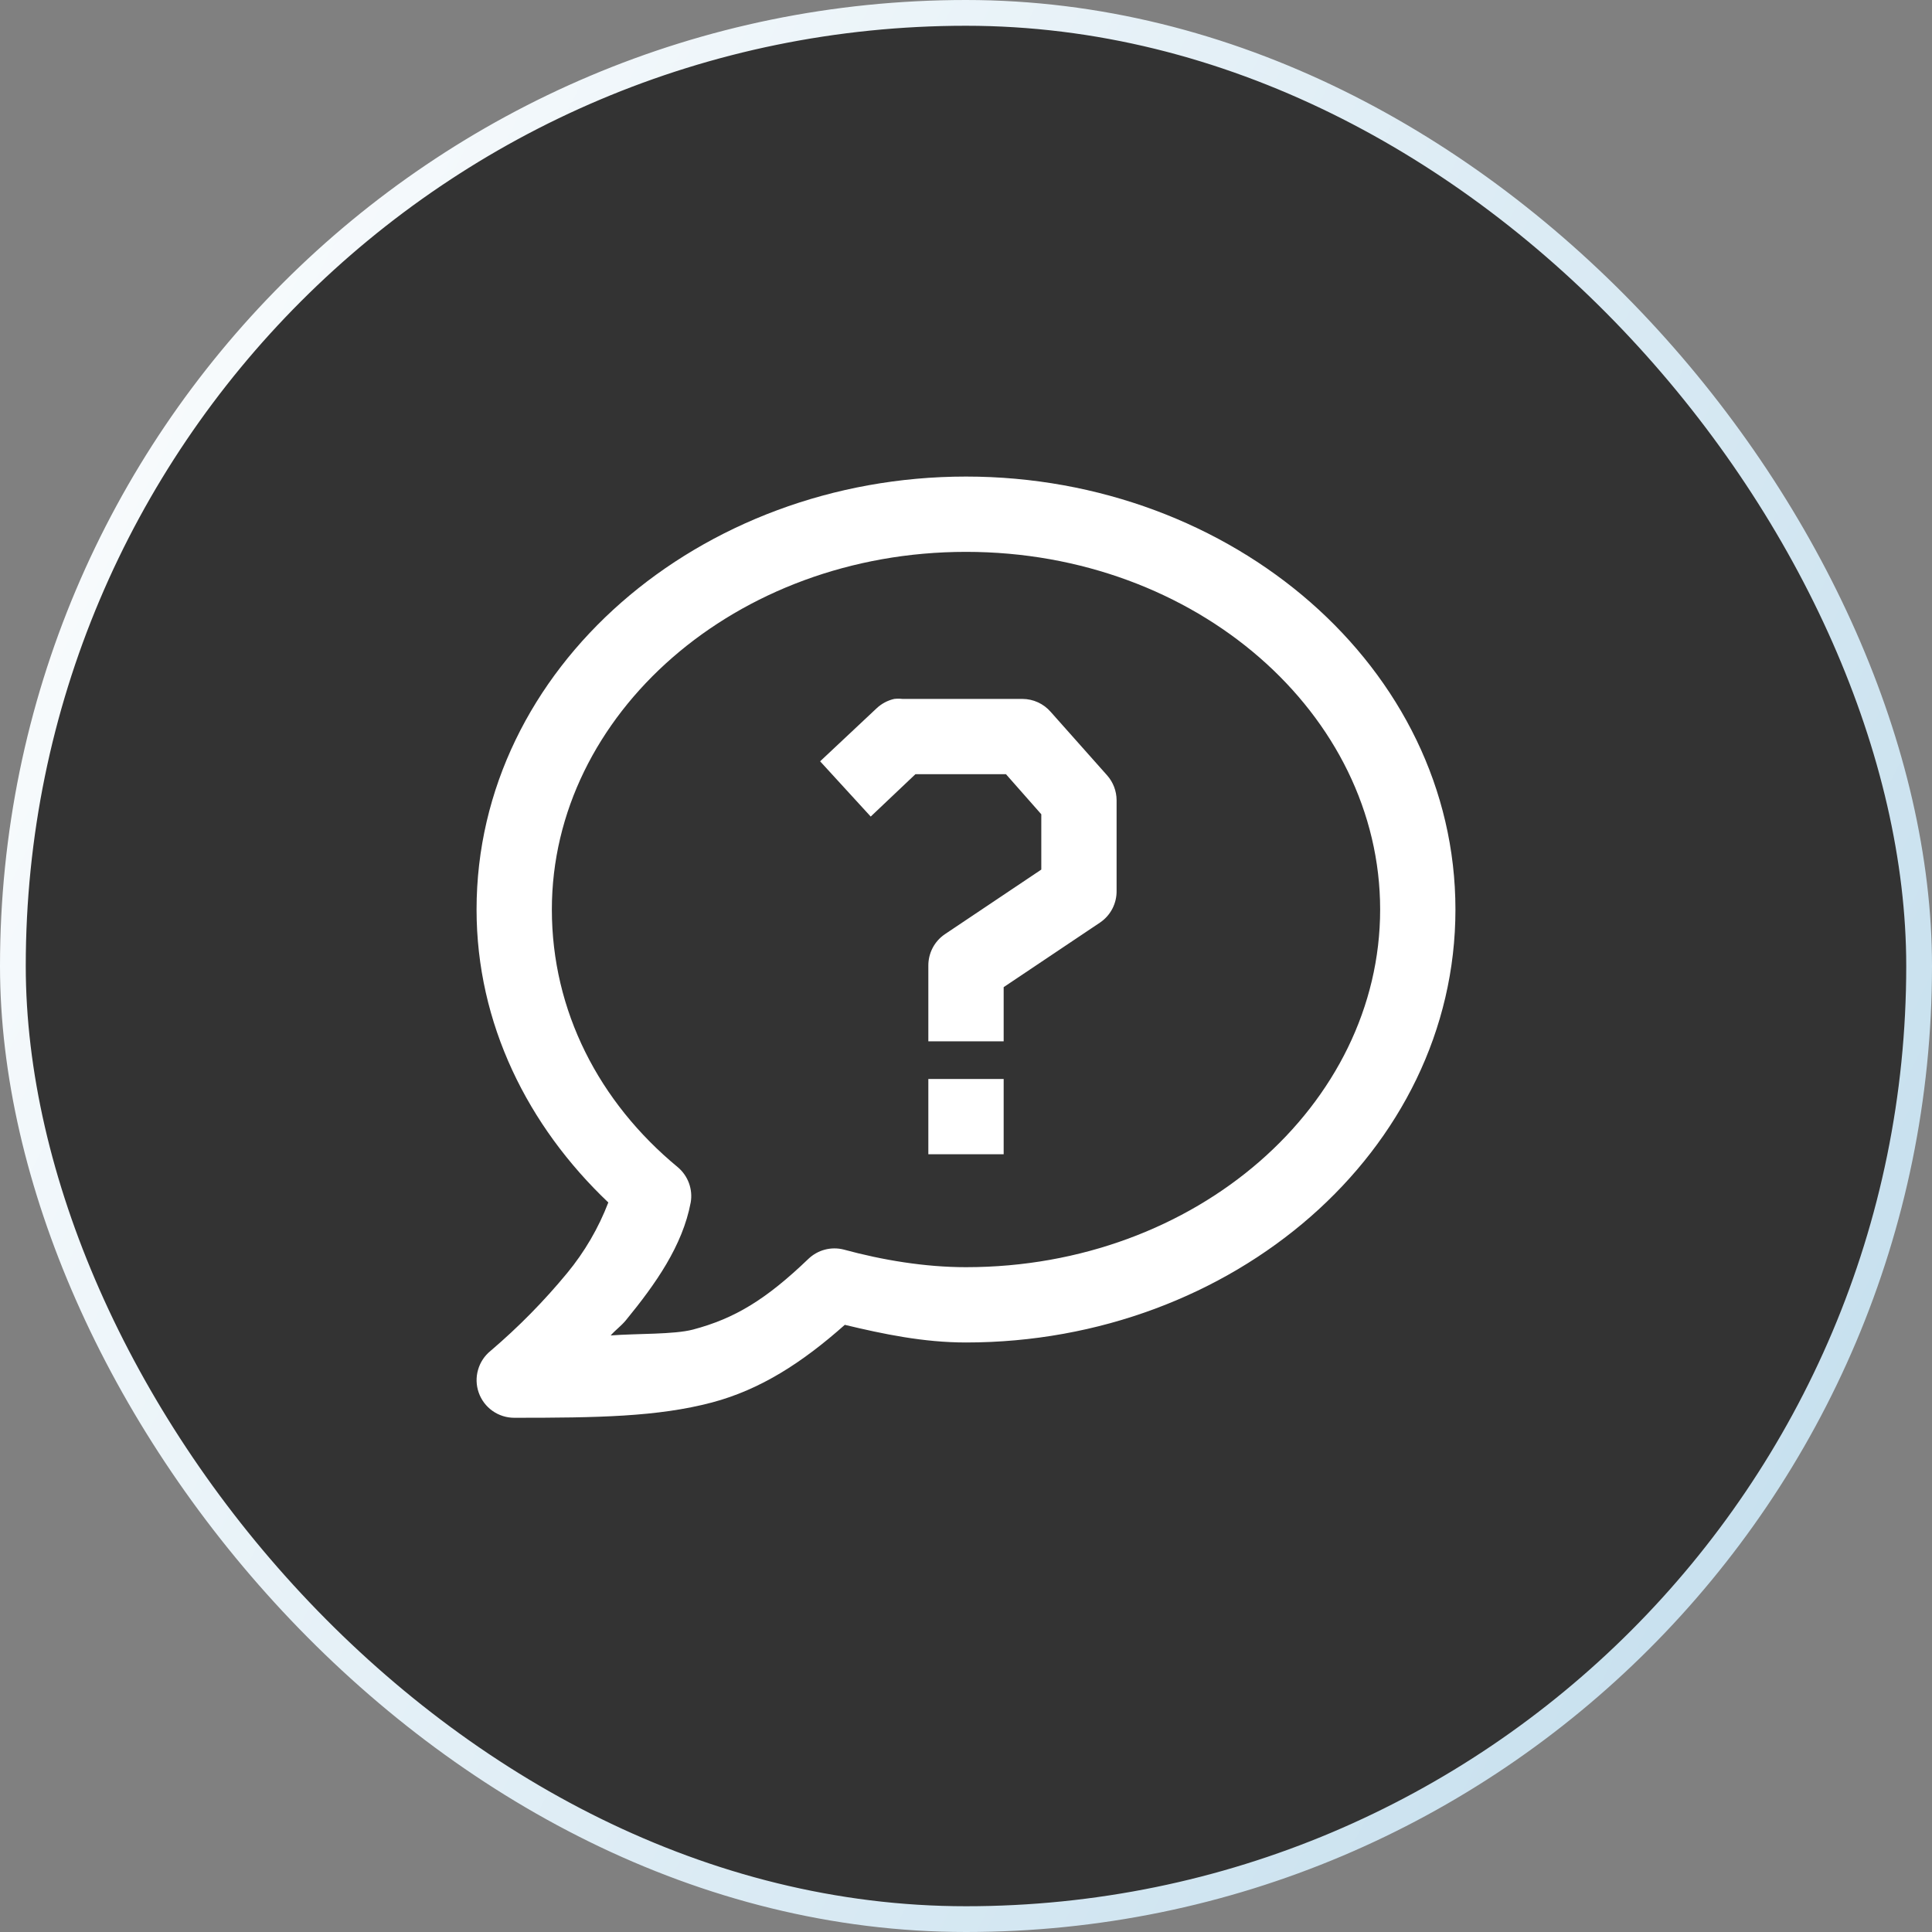 <svg width="75" height="75" viewBox="0 0 75 75" fill="none" xmlns="http://www.w3.org/2000/svg">
<rect x="0" y="0" width="75" height="75" fill="#808080" stroke="none"/>
<rect x="0.5" y="0.5" width="74" height="74" rx="37" fill="#333333"/>
<rect x="0.5" y="0.5" width="74" height="74" rx="37" stroke="url(#paint0_linear_58_2669)"/>
<g clip-path="url(#clip0_58_2669)">
<path d="M37.5 18.5C27.16 18.5 18.5 25.925 18.5 35.308C18.5 39.736 20.486 43.709 23.615 46.68C23.234 47.674 22.694 48.599 22.017 49.42C21.117 50.511 20.124 51.52 19.048 52.437C18.812 52.626 18.641 52.884 18.558 53.175C18.474 53.466 18.483 53.776 18.584 54.061C18.684 54.347 18.87 54.594 19.117 54.769C19.364 54.944 19.659 55.038 19.962 55.038C23.199 55.038 25.527 55.002 27.635 54.445C29.52 53.945 31.141 52.899 32.795 51.43C34.301 51.791 35.854 52.115 37.5 52.115C47.84 52.115 56.5 44.691 56.5 35.308C56.5 25.925 47.84 18.5 37.5 18.5ZM37.5 21.423C46.452 21.423 53.577 27.737 53.577 35.308C53.577 42.879 46.452 49.192 37.5 49.192C35.908 49.192 34.255 48.917 32.75 48.507C32.509 48.446 32.257 48.448 32.017 48.512C31.777 48.576 31.558 48.7 31.379 48.872C29.735 50.449 28.523 51.184 26.904 51.613C26.159 51.81 24.72 51.763 23.706 51.842C23.911 51.611 24.102 51.488 24.301 51.247C25.45 49.844 26.497 48.361 26.813 46.68C26.857 46.428 26.833 46.168 26.745 45.928C26.657 45.688 26.507 45.475 26.311 45.31C23.248 42.782 21.423 39.238 21.423 35.308C21.423 27.737 28.548 21.423 37.5 21.423ZM34.714 27.132C34.457 27.19 34.22 27.316 34.029 27.497L31.837 29.554L33.801 31.699L35.536 30.055H39.052L40.423 31.61V33.757L36.677 36.268C36.477 36.404 36.314 36.588 36.202 36.803C36.091 37.018 36.035 37.258 36.038 37.5V40.423H38.962V38.321L42.708 35.81C42.908 35.674 43.071 35.49 43.183 35.274C43.294 35.059 43.35 34.819 43.346 34.577V31.061C43.344 30.707 43.214 30.367 42.981 30.102L40.788 27.635C40.652 27.478 40.484 27.352 40.295 27.265C40.106 27.178 39.9 27.133 39.692 27.132H35.033C34.927 27.12 34.82 27.12 34.714 27.132ZM36.038 41.885V44.808H38.962V41.885H36.038Z" fill="white"/>
</g>
<defs>
<linearGradient id="paint0_linear_58_2669" x1="75" y1="75" x2="-14.93" y2="29.524" gradientUnits="userSpaceOnUse">
<stop stop-color="#C0DCEC"/>
<stop offset="1" stop-color="white"/>
</linearGradient>
<clipPath id="clip0_58_2669">
<rect width="38" height="38" fill="white" transform="translate(18.5 18.5)"/>
</clipPath>
</defs>
</svg>
